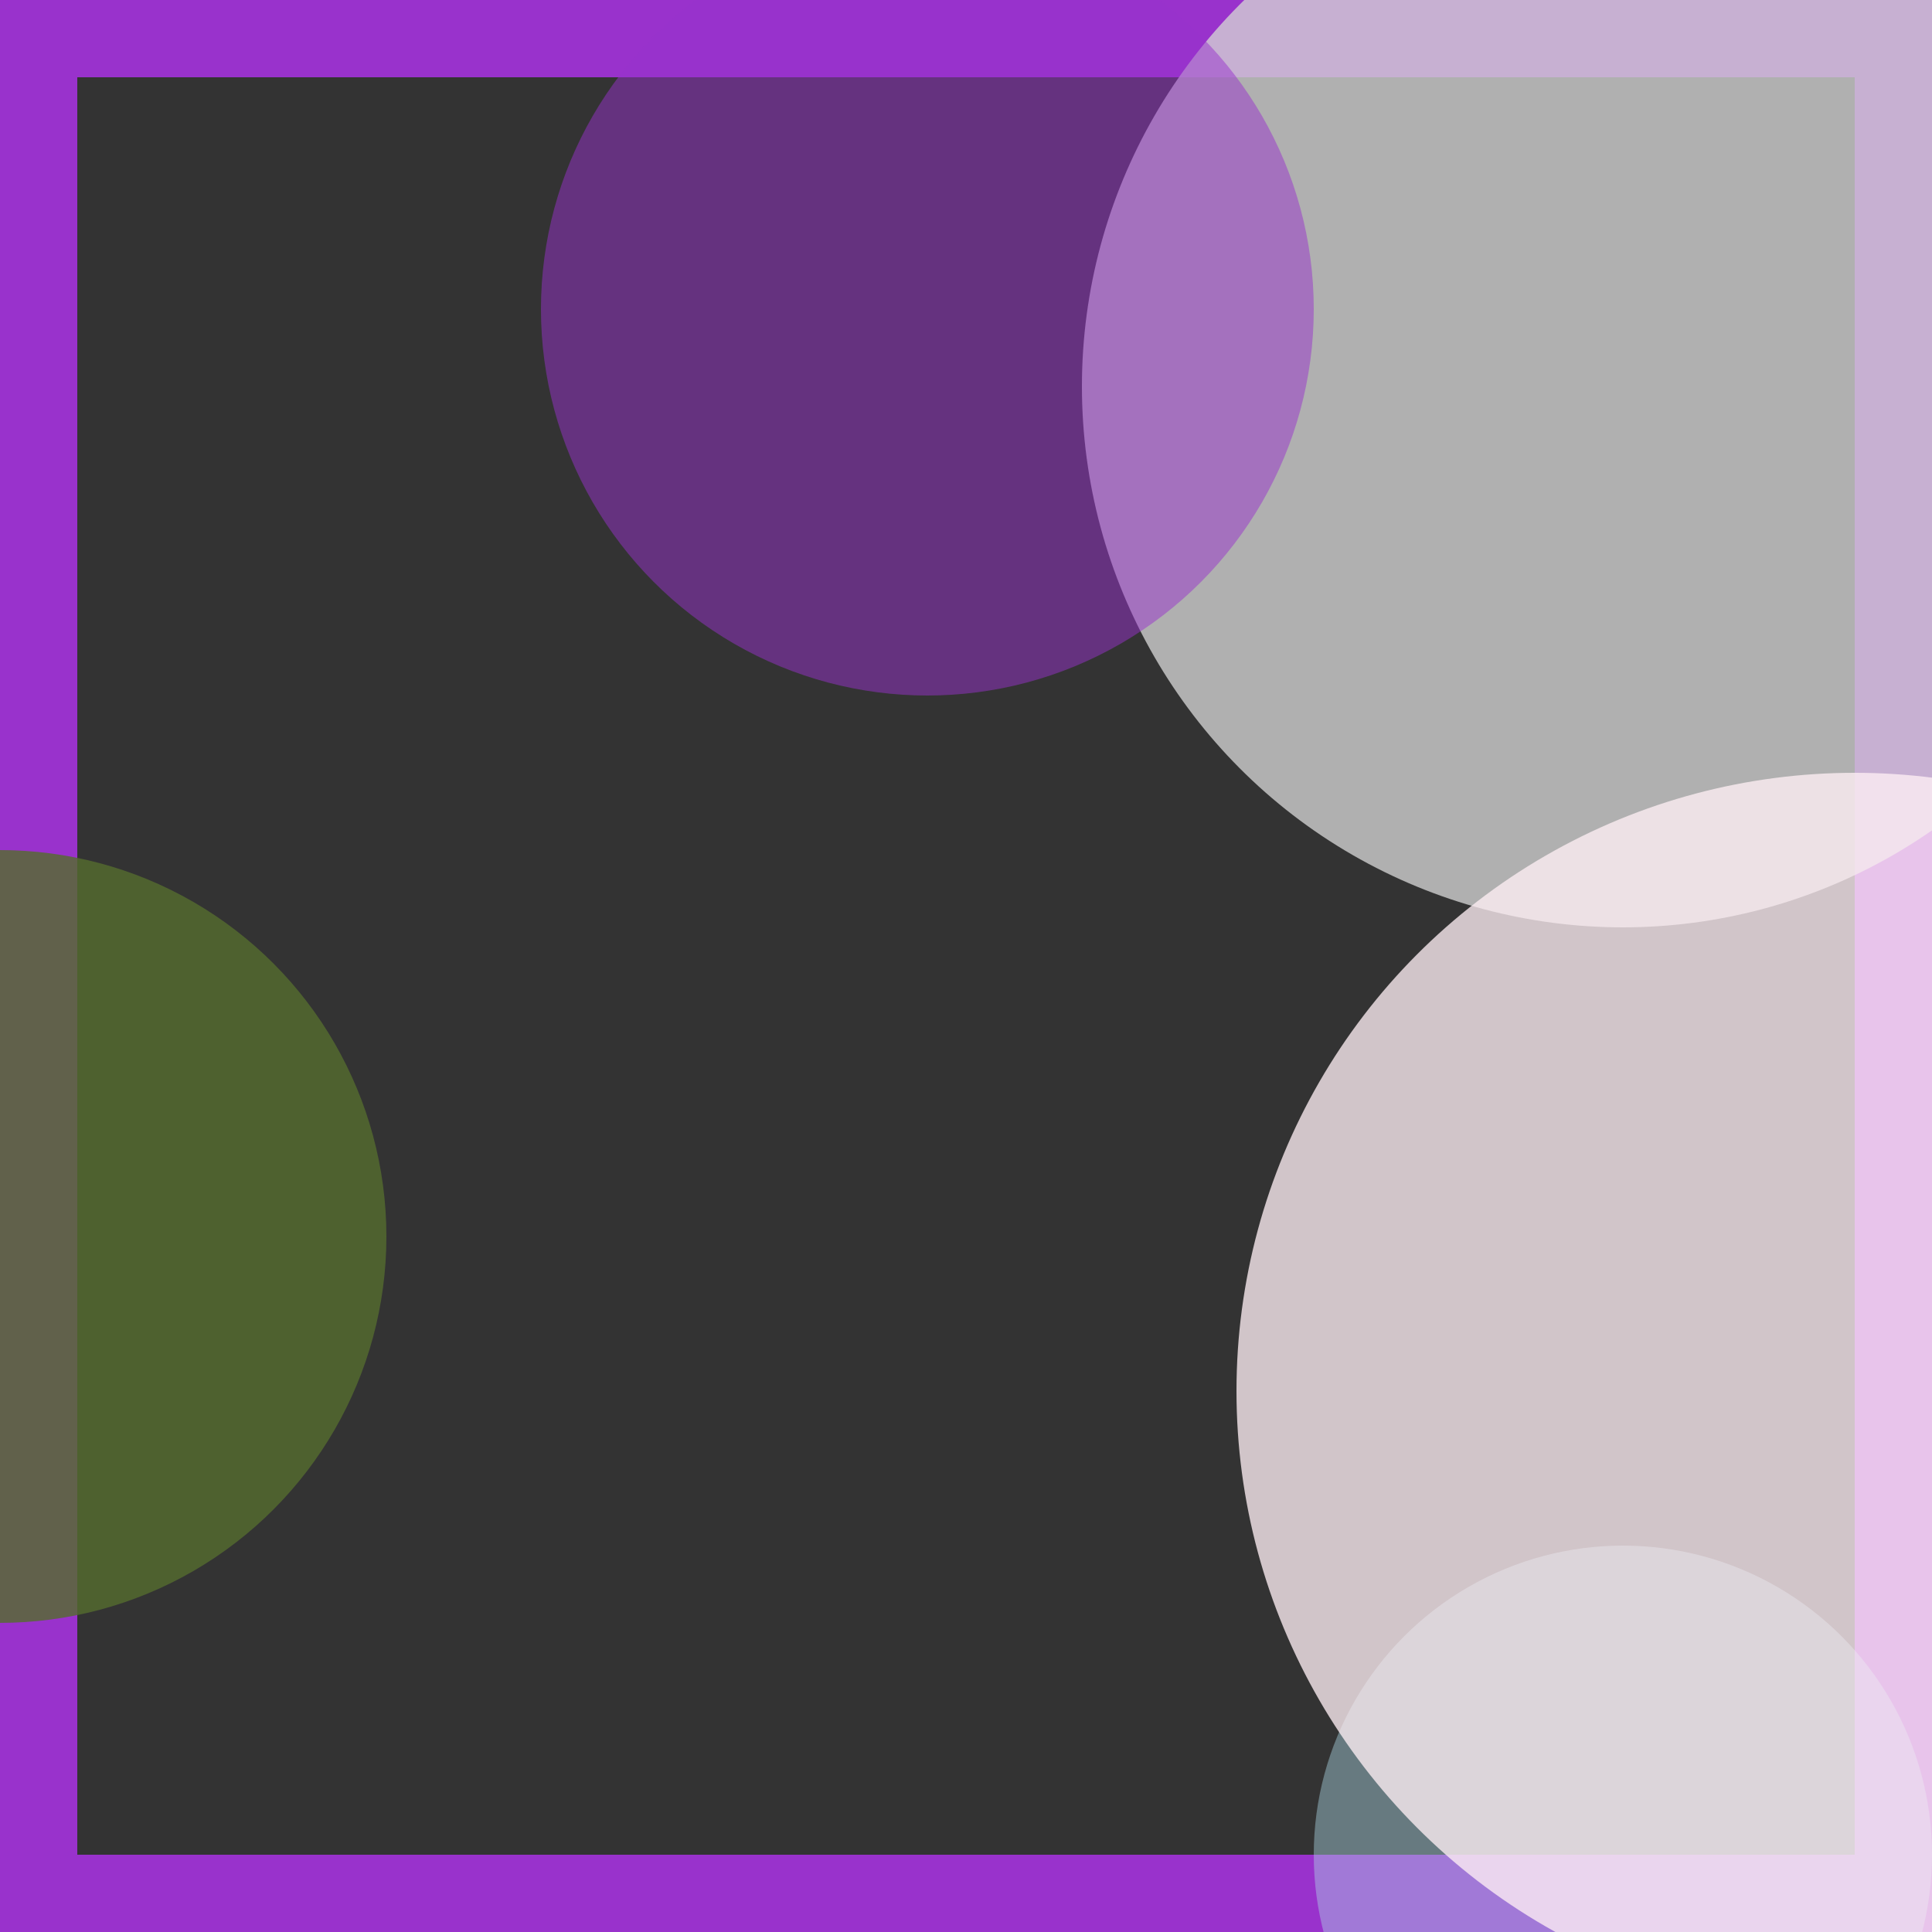 <svg viewBox="0 0 25 25" width="25" height="25" xmlns="http://www.w3.org/2000/svg"><rect x="0" y="0" width="25" height="25" fill="#333333" stroke="none"/><rect width="25" height="25" fill="none" stroke="darkorchid" stroke-width="2"/>
<circle cx="0" cy="16" r="5" fill="darkolivegreen" fill-opacity="0.82"/>
<circle cx="21" cy="5" r="7" fill="lightgray" fill-opacity="0.78"/>
<circle cx="12" cy="4" r="5" fill="darkorchid" fill-opacity="0.50"/>
<circle cx="21" cy="24" r="4" fill="lightblue" fill-opacity="0.43"/>
<circle cx="24" cy="18" r="8" fill="lavenderblush" fill-opacity="0.77"/></svg>